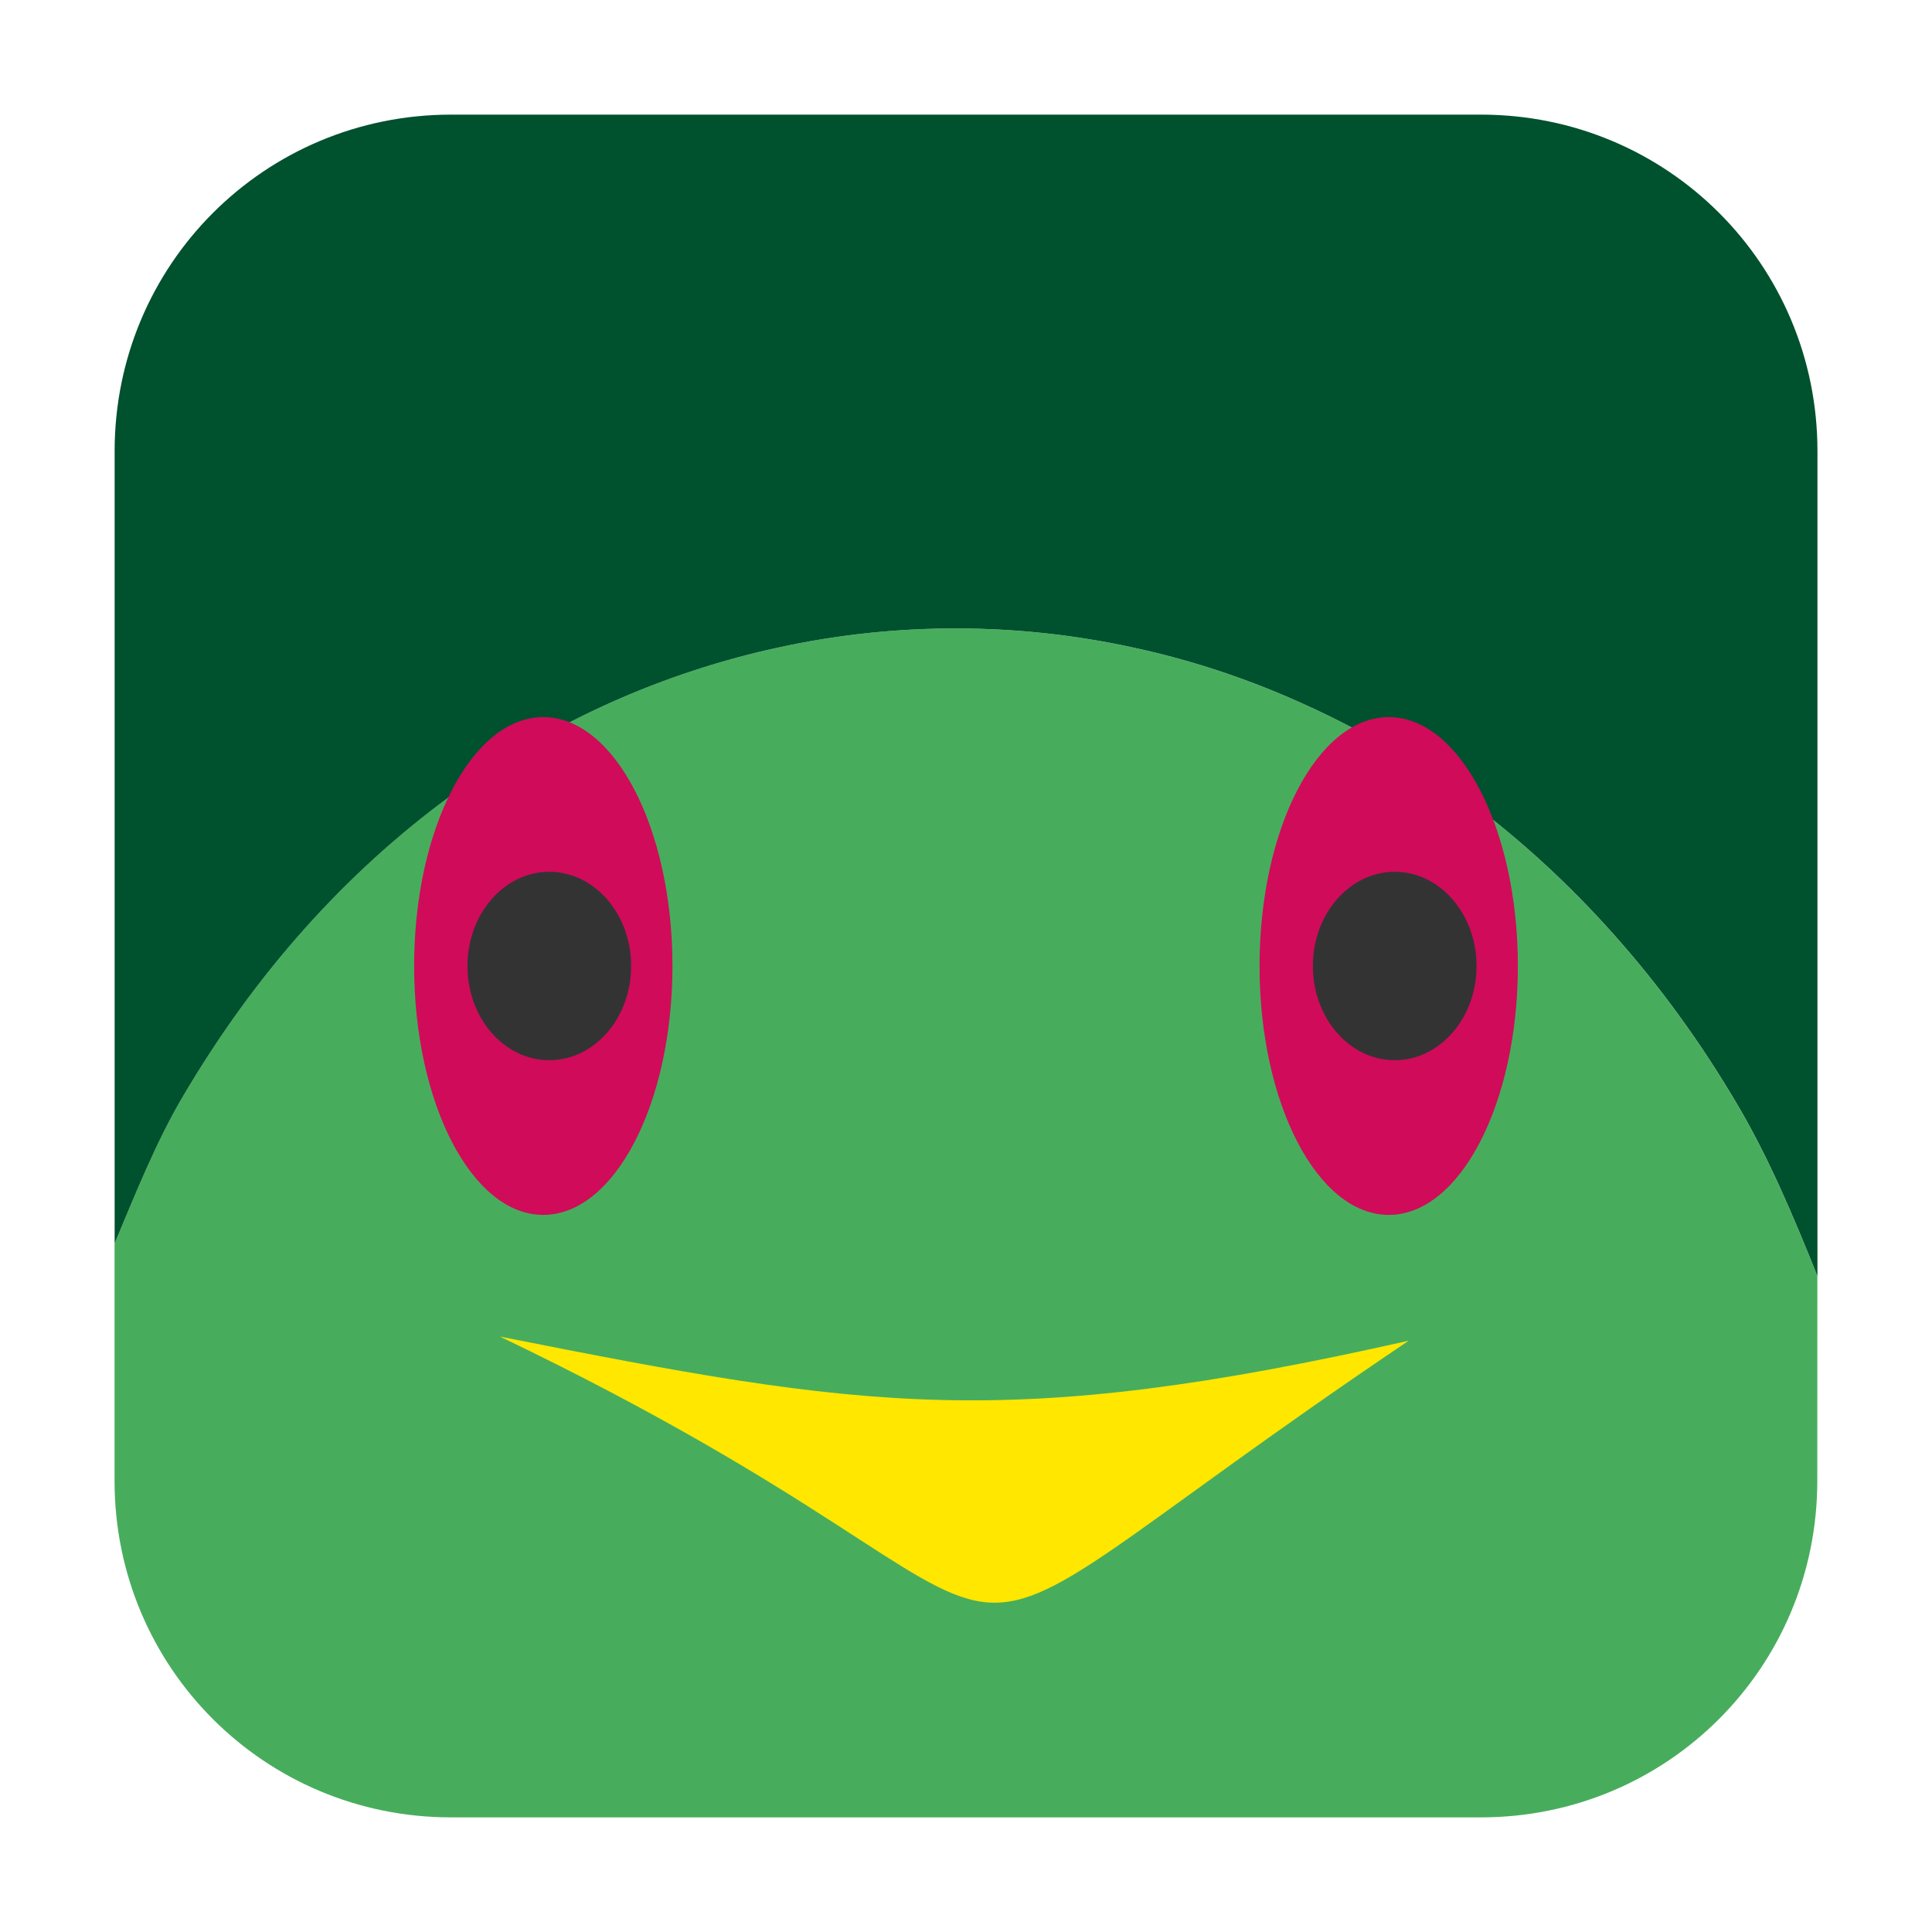 <svg height="48pt" viewBox="0 0 48 48" width="48pt" xmlns="http://www.w3.org/2000/svg"><path d="m45.152 31.707c-.594-1.484-1.211-2.938-1.961-4.215-.926-1.582-1.969-3.008-3.094-4.27-1.125-1.266-2.34-2.375-3.617-3.324-1.277-.949-2.625-1.738-4.016-2.371-1.387-.637-2.816-1.113-4.27-1.43-1.453-.32-2.926-.48-4.402-.484-1.473-.004-2.945.148-4.395.461-1.449.309-2.875.773-4.258 1.395-1.383.625-2.719 1.402-3.988 2.336-1.27.934-2.473 2.023-3.586 3.27-1.113 1.246-2.133 2.648-3.047 4.207-.641 1.094-1.148 2.363-1.672 3.609v5.902c0 4.633 3.727 8.359 8.359 8.359h25.586c4.633 0 8.359-3.727 8.359-8.359zm0 0" fill="#47ad5d" fill-rule="evenodd"/><path d="m11.207 2.848c-4.633 0-8.359 3.727-8.359 8.359v19.684c.523-1.246 1.031-2.516 1.672-3.609.914-1.559 1.934-2.961 3.047-4.207 1.113-1.246 2.316-2.336 3.586-3.27 1.27-.934 2.605-1.711 3.988-2.336 1.383-.621 2.809-1.086 4.258-1.395 1.449-.312 2.922-.465 4.395-.461 1.477.004 2.949.164 4.402.484 1.453.316 2.883.793 4.27 1.43 1.391.633 2.738 1.422 4.016 2.371 1.277.949 2.492 2.059 3.617 3.324 1.125 1.262 2.168 2.688 3.094 4.27.75 1.277 1.367 2.73 1.961 4.215v-20.5c0-4.633-3.727-8.359-8.359-8.359zm0 0" fill="#00512d" fill-rule="evenodd"/><path d="m12.422 33.207c9.074 1.801 12.562 2.363 22.578.102-14.375 9.68-6.418 7.648-22.578-.102zm0 0" fill="#ffe700"/><g fill-rule="evenodd"><path d="m37.711 24c0-3.414-1.438-6.184-3.207-6.184-1.773 0-3.211 2.77-3.211 6.184s1.438 6.184 3.211 6.184c1.77 0 3.207-2.77 3.207-6.184zm0 0" fill="#d00b5a"/><path d="m36.684 24c0-1.293-.91-2.34-2.031-2.34-1.125 0-2.035 1.047-2.035 2.34s.91 2.34 2.035 2.34c1.121 0 2.031-1.047 2.031-2.34zm0 0" fill="#333"/><path d="m16.707 24c0-3.414-1.438-6.184-3.211-6.184-1.77 0-3.207 2.77-3.207 6.184s1.438 6.184 3.207 6.184c1.773 0 3.211-2.77 3.211-6.184zm0 0" fill="#d00b5a"/><path d="m15.68 24c0-1.293-.91-2.34-2.035-2.34-1.121 0-2.031 1.047-2.031 2.34s.91 2.34 2.031 2.34c1.125 0 2.035-1.047 2.035-2.34zm0 0" fill="#333"/></g></svg>